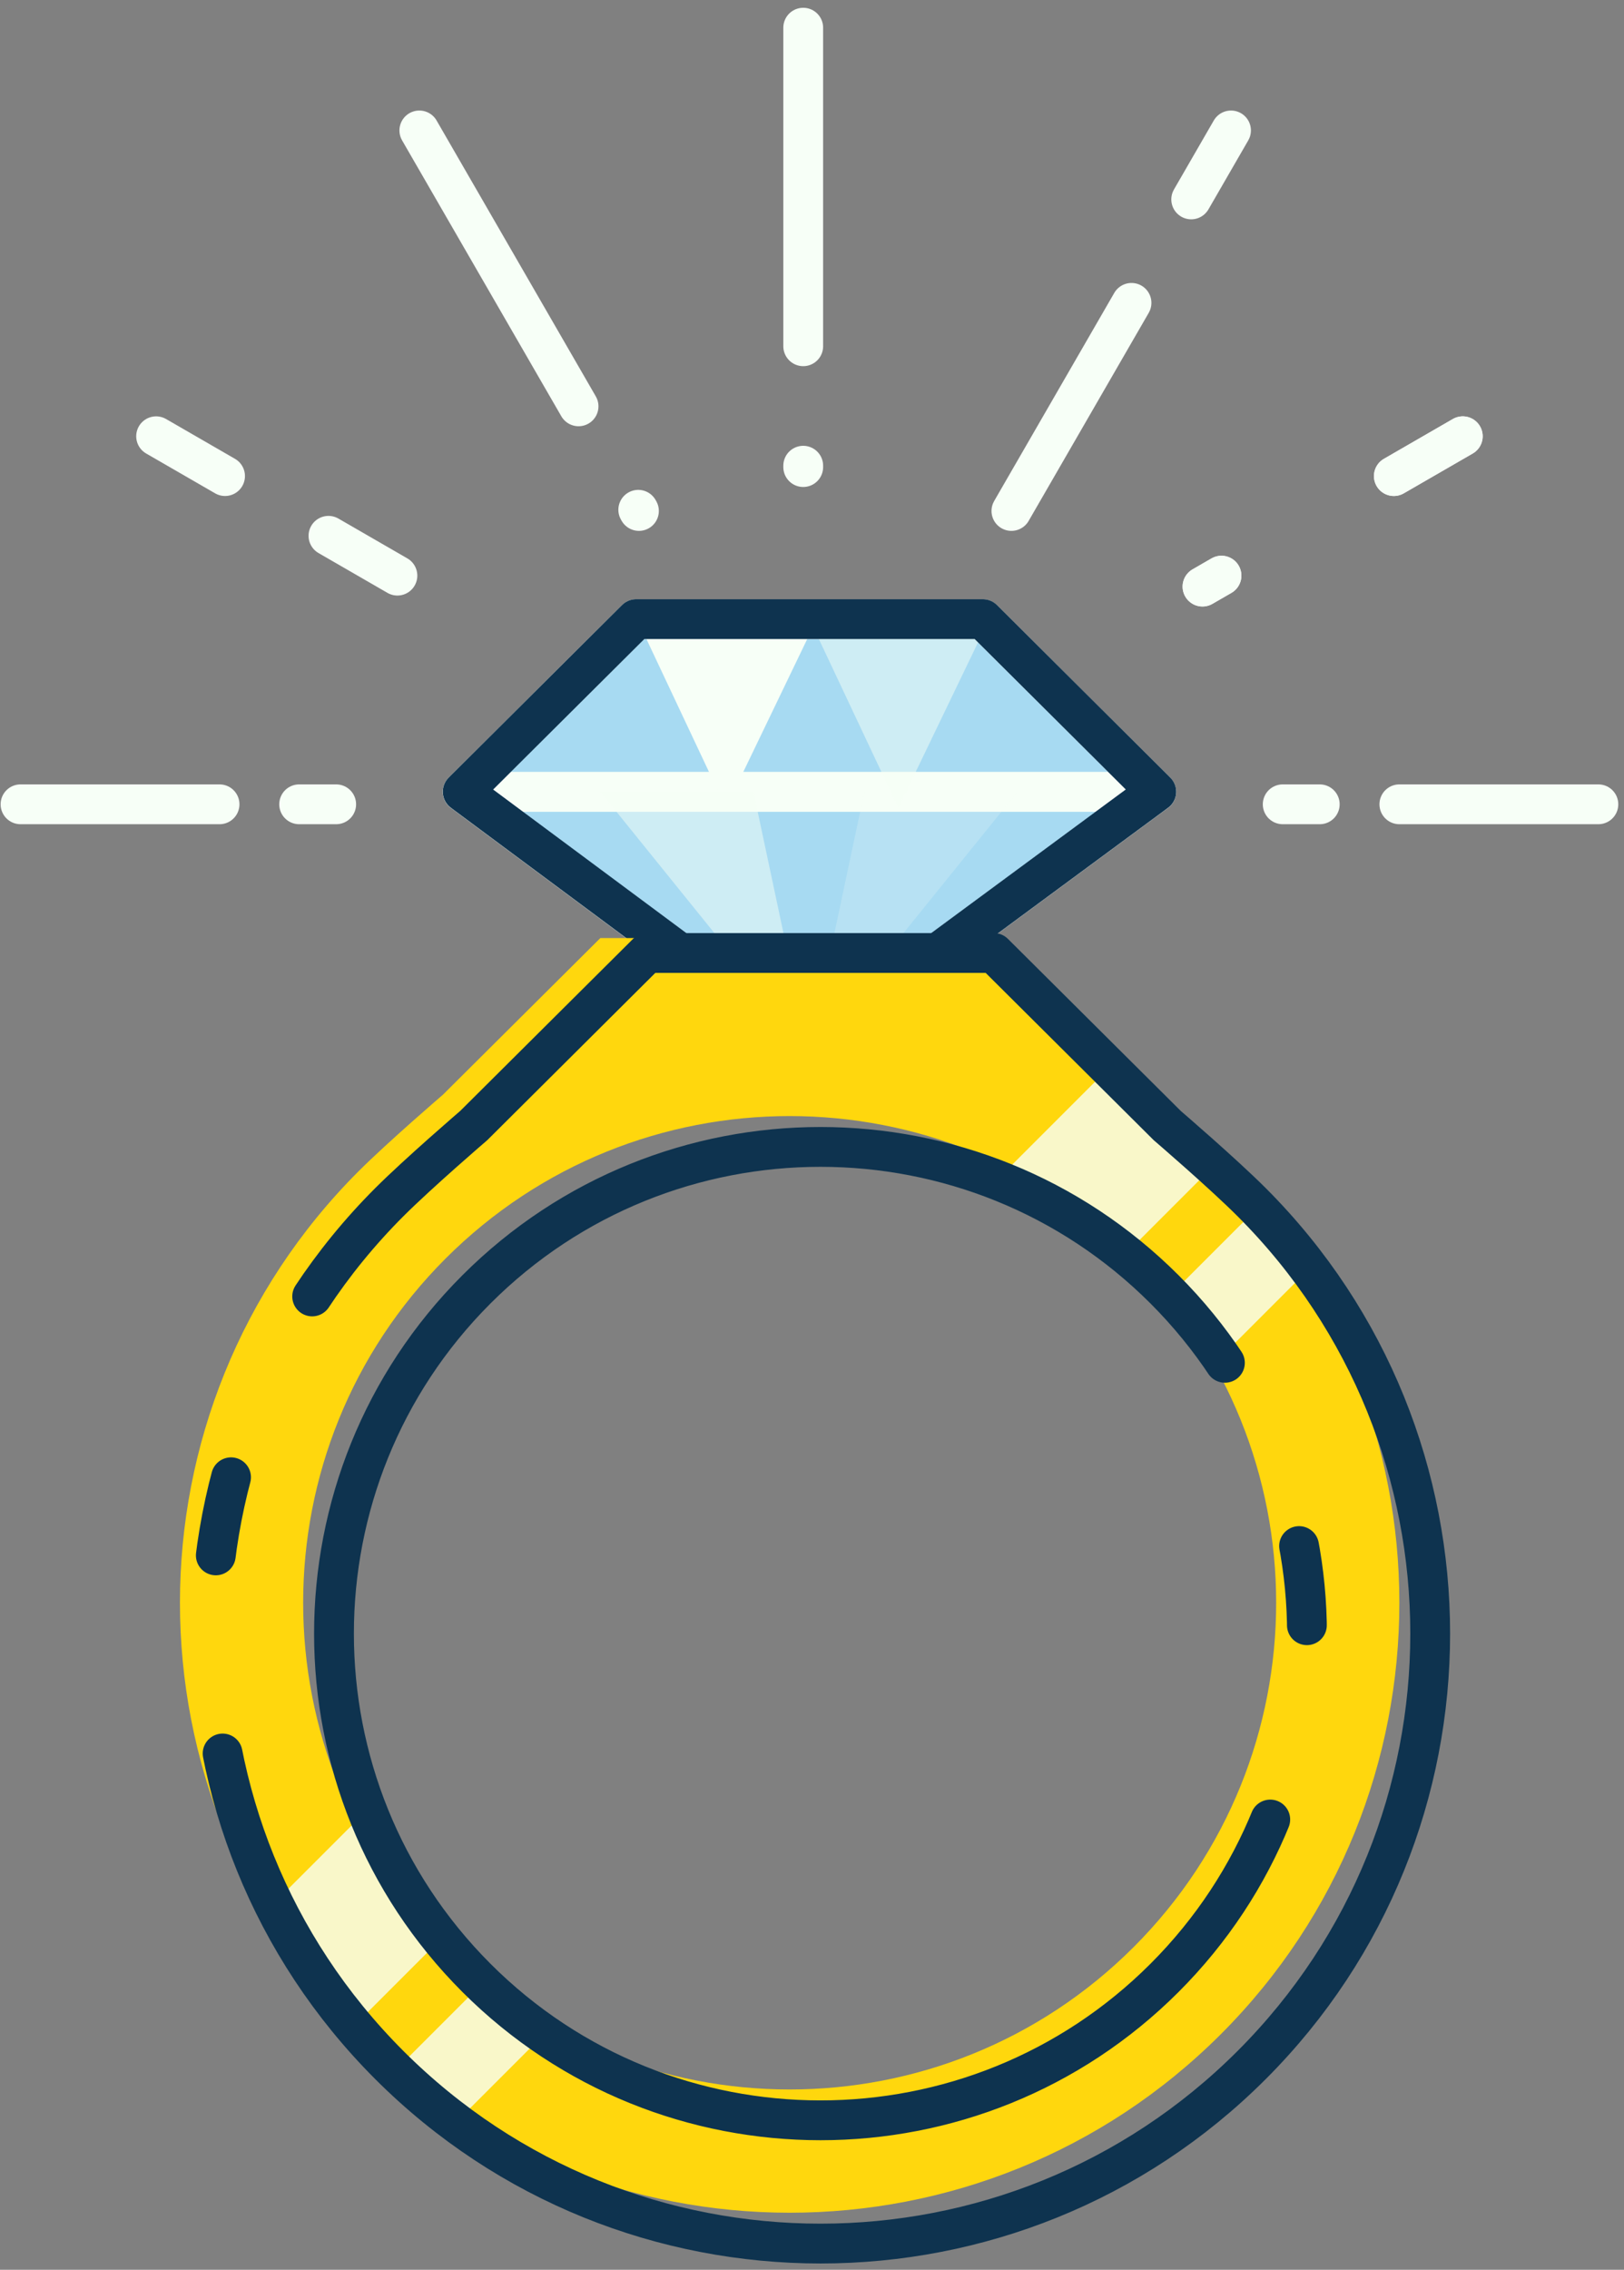 <?xml version="1.0" encoding="UTF-8" standalone="no"?><!DOCTYPE svg PUBLIC "-//W3C//DTD SVG 1.1//EN" "http://www.w3.org/Graphics/SVG/1.1/DTD/svg11.dtd"><svg width="100%" height="100%" viewBox="0 0 204 285" version="1.1" xmlns="http://www.w3.org/2000/svg" xmlns:xlink="http://www.w3.org/1999/xlink" xml:space="preserve" xmlns:serif="http://www.serif.com/" style="fill-rule:evenodd;clip-rule:evenodd;stroke-linecap:round;stroke-linejoin:round;stroke-miterlimit:1.5;"><rect x="0" y="0" width="204" height="285" fill="#808080" stroke="none"/><g id="Colour"><g id="diamond"><g><path d="M145.239,99.418L58.12,99.418L79.9,77.746L123.459,77.746L145.239,99.418Z" style="fill:#a7daf2;"/><path d="M145.239,99.437L58.12,99.437L101.533,131.679L145.239,99.437Z" style="fill:#a7daf2;"/><path d="M145.239,99.418L58.12,99.418L79.9,77.746L123.459,77.746L145.239,99.418Z" style="fill:none;stroke:#f7fff7;stroke-width:5px;"/><path d="M145.239,99.437L58.12,99.437L101.533,131.679L145.239,99.437Z" style="fill:none;stroke:#f7fff7;stroke-width:5px;"/><path d="M80.289,78.3L91.191,101.447L102.313,78.348L80.289,78.3Z" style="fill:#f7fff7;"/><path d="M101.947,78.3L112.849,101.447L123.97,78.348L101.947,78.3Z" style="fill:#f7fff7;fill-opacity:0.5;"/><path d="M75.395,99.399L101.511,131.737L94.657,99.466L75.395,99.399Z" style="fill:#f7fff7;fill-opacity:0.5;"/><path d="M127.834,99.399L101.719,131.737L108.572,99.466L127.834,99.399Z" style="fill:#f7fff7;fill-opacity:0.2;"/></g><path d="M145.244,99.413L145.245,99.413L145.245,99.413L145.245,99.413L145.244,99.413L101.538,131.655L58.125,99.413L58.125,99.413L58.125,99.413L58.125,99.413L58.125,99.413L79.905,77.741L123.465,77.741L145.244,99.413Z" style="fill:none;stroke:#0e334f;stroke-width:5px;stroke-dasharray:400,25,10,25;"/></g><g id="ring"><path d="M142.753,137.459C142.753,137.459 149.706,143.428 153.361,147.083C183.256,176.978 183.256,225.521 153.361,255.417C123.465,285.312 74.922,285.312 45.027,255.417C15.131,225.521 15.131,176.978 45.027,147.083C48.681,143.428 55.634,137.459 55.634,137.459L75.414,117.787L118.973,117.787L142.753,137.459ZM142.415,244.471C118.56,268.326 79.827,268.326 55.972,244.471C32.118,220.616 32.118,181.883 55.972,158.028C79.827,134.174 118.56,134.174 142.415,158.028C166.27,181.883 166.27,220.616 142.415,244.471Z" style="fill:#ffd70d;"/><path d="M60.567,249.054C63.016,251.425 65.615,253.55 68.333,255.43L57.243,266.52C54.596,264.54 52.049,262.367 49.62,260.001L60.567,249.054ZM46.095,227.291C48.313,233.006 51.422,238.454 55.422,243.42L44.426,254.417C40.389,249.624 37.033,244.452 34.359,239.028L46.095,227.291ZM157.945,151.676C160.311,154.105 162.484,156.652 164.464,159.299L153.374,170.389C151.494,167.671 149.369,165.072 146.998,162.623L157.945,151.676ZM139.322,134.064L146.626,141.331C146.626,141.331 149.429,143.738 152.411,146.431L141.364,157.478C136.399,153.478 130.951,150.369 125.235,148.151L139.322,134.064Z" style="fill:#f7fff7;fill-opacity:0.8;fill-rule:nonzero;"/><path d="M146.626,141.331C146.626,141.331 153.579,147.301 157.233,150.955C187.129,180.851 187.129,229.394 157.233,259.289C127.338,289.185 78.795,289.185 48.9,259.289C19.004,229.394 19.004,180.851 48.9,150.955C52.554,147.301 59.507,141.331 59.507,141.331L81.287,119.66L124.846,119.66L146.626,141.331ZM146.288,248.344C122.433,272.198 83.7,272.198 59.845,248.344C35.99,224.489 35.99,185.756 59.845,161.901C83.7,138.046 122.433,138.046 146.288,161.901C170.143,185.756 170.143,224.489 146.288,248.344Z" style="fill:none;stroke:#0e334f;stroke-width:5px;stroke-dasharray:300,25,10,25;"/></g><g id="Sparkles"><path d="M100.897,3.477L100.897,58.647" style="fill:none;stroke:#f7fff7;stroke-width:5px;stroke-dasharray:40,15,10,25;"/><path d="M154.635,16.379L127.049,64.158" style="fill:none;stroke:#f7fff7;stroke-width:5px;stroke-dasharray:10,15,40,25;"/><path d="M183.748,54.778L151.052,73.656" style="fill:none;stroke:#f7fff7;stroke-width:5px;stroke-dasharray:10,25,5,10;"/><path d="M200.781,100.991L161.129,100.991" style="fill:none;stroke:#f7fff7;stroke-width:5px;stroke-dasharray:25,10,5,25;"/><path d="M52.676,16.379L80.261,64.158" style="fill:none;stroke:#f7fff7;stroke-width:5px;stroke-dasharray:40,15,10,25;"/><path d="M19.61,54.778L52.307,73.656" style="fill:none;stroke:#f7fff7;stroke-width:5px;stroke-dasharray:25,15,10,25;stroke-dashoffset:15;"/><path d="M183.748,54.778L151.052,73.656" style="fill:none;stroke:#f7fff7;stroke-width:5px;stroke-dasharray:10,25,5,10;"/><path d="M2.578,100.991L42.23,100.991" style="fill:none;stroke:#f7fff7;stroke-width:5px;stroke-dasharray:25,10,5,25;"/></g></g></svg>